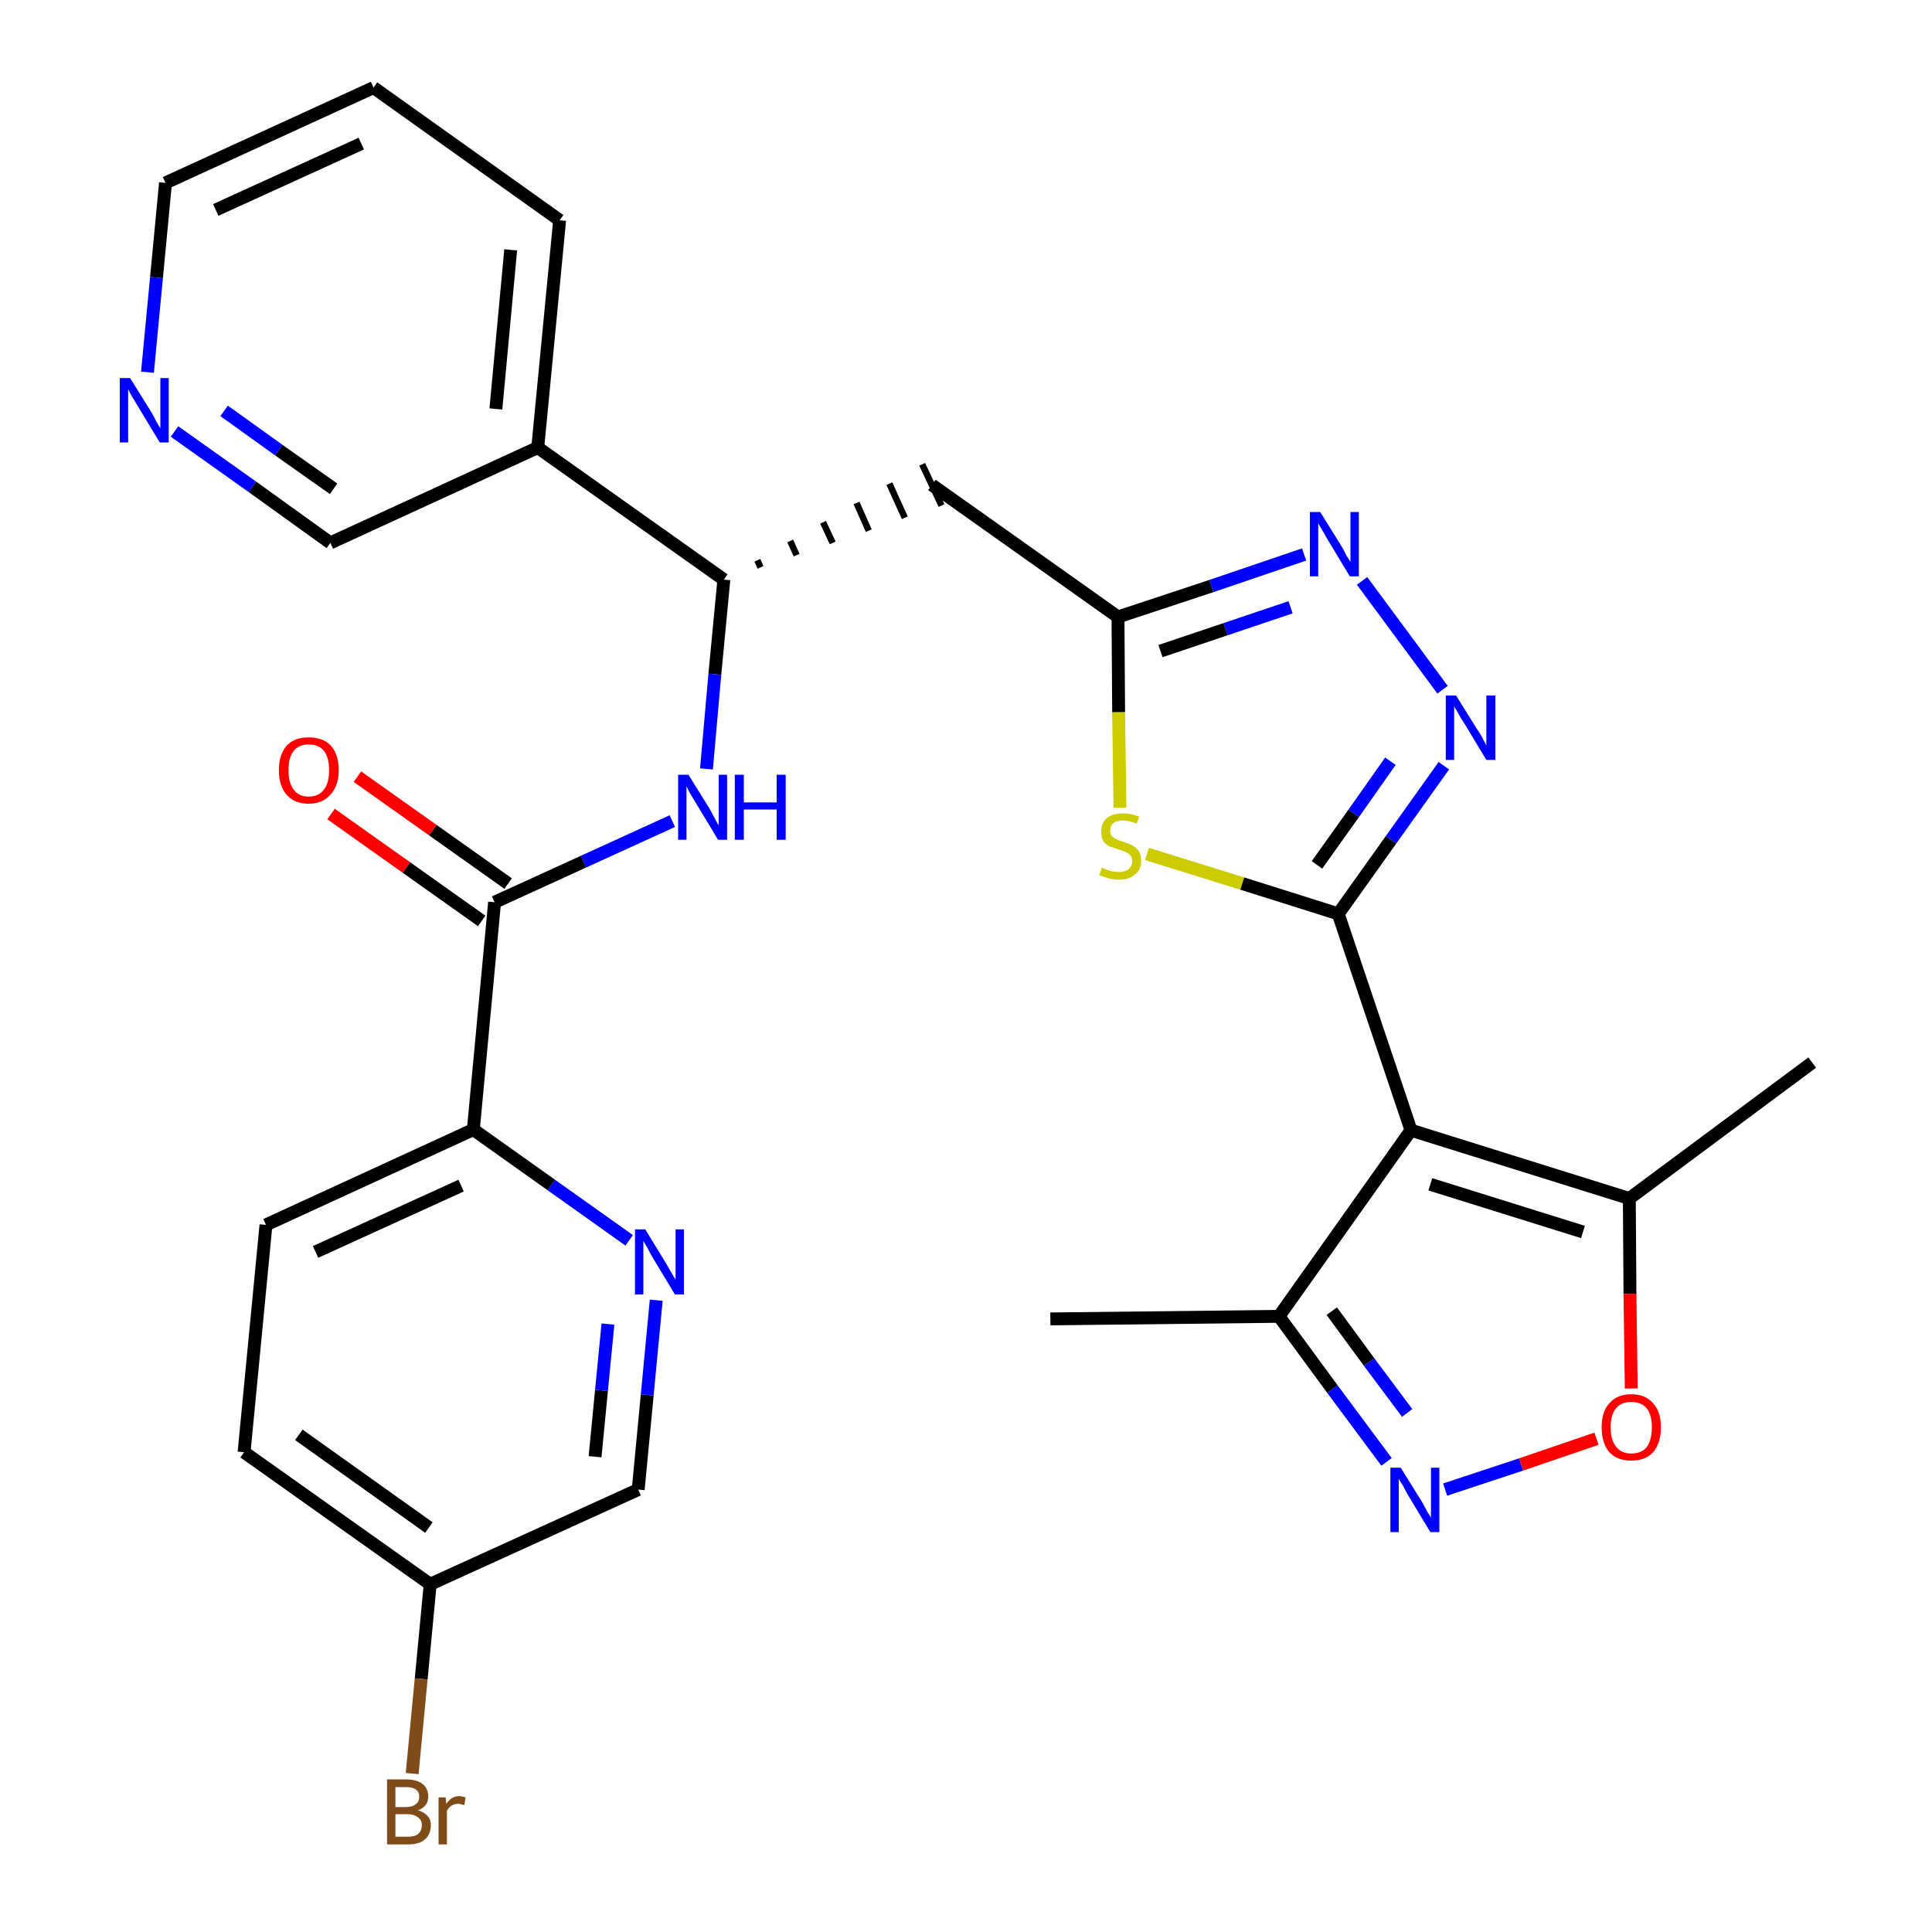 <?xml version='1.0' encoding='iso-8859-1'?>
<svg version='1.1' baseProfile='full'
              xmlns='http://www.w3.org/2000/svg'
                      xmlns:rdkit='http://www.rdkit.org/xml'
                      xmlns:xlink='http://www.w3.org/1999/xlink'
                  xml:space='preserve'
width='300px' height='300px' viewBox='0 0 300 300'>
<!-- END OF HEADER -->
<path class='bond-0 atom-0 atom-1' d='M 163.1,204.8 L 198.6,204.4' style='fill:none;fill-rule:evenodd;stroke:#000000;stroke-width:2.0px;stroke-linecap:butt;stroke-linejoin:miter;stroke-opacity:1' />
<path class='bond-1 atom-1 atom-2' d='M 198.6,204.4 L 206.9,215.7' style='fill:none;fill-rule:evenodd;stroke:#000000;stroke-width:2.0px;stroke-linecap:butt;stroke-linejoin:miter;stroke-opacity:1' />
<path class='bond-1 atom-1 atom-2' d='M 206.9,215.7 L 215.3,227.0' style='fill:none;fill-rule:evenodd;stroke:#0000FF;stroke-width:2.0px;stroke-linecap:butt;stroke-linejoin:miter;stroke-opacity:1' />
<path class='bond-1 atom-1 atom-2' d='M 206.8,203.6 L 212.6,211.5' style='fill:none;fill-rule:evenodd;stroke:#000000;stroke-width:2.0px;stroke-linecap:butt;stroke-linejoin:miter;stroke-opacity:1' />
<path class='bond-1 atom-1 atom-2' d='M 212.6,211.5 L 218.5,219.4' style='fill:none;fill-rule:evenodd;stroke:#0000FF;stroke-width:2.0px;stroke-linecap:butt;stroke-linejoin:miter;stroke-opacity:1' />
<path class='bond-29 atom-6 atom-1' d='M 219.1,175.5 L 198.6,204.4' style='fill:none;fill-rule:evenodd;stroke:#000000;stroke-width:2.0px;stroke-linecap:butt;stroke-linejoin:miter;stroke-opacity:1' />
<path class='bond-2 atom-2 atom-3' d='M 224.4,231.3 L 236.2,227.4' style='fill:none;fill-rule:evenodd;stroke:#0000FF;stroke-width:2.0px;stroke-linecap:butt;stroke-linejoin:miter;stroke-opacity:1' />
<path class='bond-2 atom-2 atom-3' d='M 236.2,227.4 L 247.9,223.4' style='fill:none;fill-rule:evenodd;stroke:#FF0000;stroke-width:2.0px;stroke-linecap:butt;stroke-linejoin:miter;stroke-opacity:1' />
<path class='bond-3 atom-3 atom-4' d='M 253.3,215.6 L 253.1,200.9' style='fill:none;fill-rule:evenodd;stroke:#FF0000;stroke-width:2.0px;stroke-linecap:butt;stroke-linejoin:miter;stroke-opacity:1' />
<path class='bond-3 atom-3 atom-4' d='M 253.1,200.9 L 253.0,186.1' style='fill:none;fill-rule:evenodd;stroke:#000000;stroke-width:2.0px;stroke-linecap:butt;stroke-linejoin:miter;stroke-opacity:1' />
<path class='bond-4 atom-4 atom-5' d='M 253.0,186.1 L 281.4,165.0' style='fill:none;fill-rule:evenodd;stroke:#000000;stroke-width:2.0px;stroke-linecap:butt;stroke-linejoin:miter;stroke-opacity:1' />
<path class='bond-5 atom-4 atom-6' d='M 253.0,186.1 L 219.1,175.5' style='fill:none;fill-rule:evenodd;stroke:#000000;stroke-width:2.0px;stroke-linecap:butt;stroke-linejoin:miter;stroke-opacity:1' />
<path class='bond-5 atom-4 atom-6' d='M 245.8,191.3 L 222.1,183.9' style='fill:none;fill-rule:evenodd;stroke:#000000;stroke-width:2.0px;stroke-linecap:butt;stroke-linejoin:miter;stroke-opacity:1' />
<path class='bond-6 atom-6 atom-7' d='M 219.1,175.5 L 207.8,141.9' style='fill:none;fill-rule:evenodd;stroke:#000000;stroke-width:2.0px;stroke-linecap:butt;stroke-linejoin:miter;stroke-opacity:1' />
<path class='bond-7 atom-7 atom-8' d='M 207.8,141.9 L 216.0,130.4' style='fill:none;fill-rule:evenodd;stroke:#000000;stroke-width:2.0px;stroke-linecap:butt;stroke-linejoin:miter;stroke-opacity:1' />
<path class='bond-7 atom-7 atom-8' d='M 216.0,130.4 L 224.2,118.9' style='fill:none;fill-rule:evenodd;stroke:#0000FF;stroke-width:2.0px;stroke-linecap:butt;stroke-linejoin:miter;stroke-opacity:1' />
<path class='bond-7 atom-7 atom-8' d='M 204.5,134.3 L 210.2,126.3' style='fill:none;fill-rule:evenodd;stroke:#000000;stroke-width:2.0px;stroke-linecap:butt;stroke-linejoin:miter;stroke-opacity:1' />
<path class='bond-7 atom-7 atom-8' d='M 210.2,126.3 L 215.9,118.2' style='fill:none;fill-rule:evenodd;stroke:#0000FF;stroke-width:2.0px;stroke-linecap:butt;stroke-linejoin:miter;stroke-opacity:1' />
<path class='bond-30 atom-29 atom-7' d='M 178.1,132.6 L 192.9,137.2' style='fill:none;fill-rule:evenodd;stroke:#CCCC00;stroke-width:2.0px;stroke-linecap:butt;stroke-linejoin:miter;stroke-opacity:1' />
<path class='bond-30 atom-29 atom-7' d='M 192.9,137.2 L 207.8,141.9' style='fill:none;fill-rule:evenodd;stroke:#000000;stroke-width:2.0px;stroke-linecap:butt;stroke-linejoin:miter;stroke-opacity:1' />
<path class='bond-8 atom-8 atom-9' d='M 224.0,107.1 L 211.5,90.2' style='fill:none;fill-rule:evenodd;stroke:#0000FF;stroke-width:2.0px;stroke-linecap:butt;stroke-linejoin:miter;stroke-opacity:1' />
<path class='bond-9 atom-9 atom-10' d='M 202.5,86.1 L 188.1,91.0' style='fill:none;fill-rule:evenodd;stroke:#0000FF;stroke-width:2.0px;stroke-linecap:butt;stroke-linejoin:miter;stroke-opacity:1' />
<path class='bond-9 atom-9 atom-10' d='M 188.1,91.0 L 173.6,95.8' style='fill:none;fill-rule:evenodd;stroke:#000000;stroke-width:2.0px;stroke-linecap:butt;stroke-linejoin:miter;stroke-opacity:1' />
<path class='bond-9 atom-9 atom-10' d='M 200.4,94.3 L 190.3,97.7' style='fill:none;fill-rule:evenodd;stroke:#0000FF;stroke-width:2.0px;stroke-linecap:butt;stroke-linejoin:miter;stroke-opacity:1' />
<path class='bond-9 atom-9 atom-10' d='M 190.3,97.7 L 180.2,101.1' style='fill:none;fill-rule:evenodd;stroke:#000000;stroke-width:2.0px;stroke-linecap:butt;stroke-linejoin:miter;stroke-opacity:1' />
<path class='bond-10 atom-10 atom-11' d='M 173.6,95.8 L 144.7,75.3' style='fill:none;fill-rule:evenodd;stroke:#000000;stroke-width:2.0px;stroke-linecap:butt;stroke-linejoin:miter;stroke-opacity:1' />
<path class='bond-28 atom-10 atom-29' d='M 173.6,95.8 L 173.7,110.6' style='fill:none;fill-rule:evenodd;stroke:#000000;stroke-width:2.0px;stroke-linecap:butt;stroke-linejoin:miter;stroke-opacity:1' />
<path class='bond-28 atom-10 atom-29' d='M 173.7,110.6 L 173.9,125.4' style='fill:none;fill-rule:evenodd;stroke:#CCCC00;stroke-width:2.0px;stroke-linecap:butt;stroke-linejoin:miter;stroke-opacity:1' />
<path class='bond-11 atom-12 atom-11' d='M 118.1,88.1 L 117.6,87.0' style='fill:none;fill-rule:evenodd;stroke:#000000;stroke-width:1.0px;stroke-linecap:butt;stroke-linejoin:miter;stroke-opacity:1' />
<path class='bond-11 atom-12 atom-11' d='M 123.7,86.2 L 122.7,84.0' style='fill:none;fill-rule:evenodd;stroke:#000000;stroke-width:1.0px;stroke-linecap:butt;stroke-linejoin:miter;stroke-opacity:1' />
<path class='bond-11 atom-12 atom-11' d='M 129.3,84.3 L 127.8,81.1' style='fill:none;fill-rule:evenodd;stroke:#000000;stroke-width:1.0px;stroke-linecap:butt;stroke-linejoin:miter;stroke-opacity:1' />
<path class='bond-11 atom-12 atom-11' d='M 134.9,82.4 L 133.0,78.1' style='fill:none;fill-rule:evenodd;stroke:#000000;stroke-width:1.0px;stroke-linecap:butt;stroke-linejoin:miter;stroke-opacity:1' />
<path class='bond-11 atom-12 atom-11' d='M 140.5,80.4 L 138.1,75.1' style='fill:none;fill-rule:evenodd;stroke:#000000;stroke-width:1.0px;stroke-linecap:butt;stroke-linejoin:miter;stroke-opacity:1' />
<path class='bond-11 atom-12 atom-11' d='M 146.2,78.5 L 143.2,72.1' style='fill:none;fill-rule:evenodd;stroke:#000000;stroke-width:1.0px;stroke-linecap:butt;stroke-linejoin:miter;stroke-opacity:1' />
<path class='bond-12 atom-12 atom-13' d='M 112.4,90.0 L 111.0,104.7' style='fill:none;fill-rule:evenodd;stroke:#000000;stroke-width:2.0px;stroke-linecap:butt;stroke-linejoin:miter;stroke-opacity:1' />
<path class='bond-12 atom-12 atom-13' d='M 111.0,104.7 L 109.7,119.4' style='fill:none;fill-rule:evenodd;stroke:#0000FF;stroke-width:2.0px;stroke-linecap:butt;stroke-linejoin:miter;stroke-opacity:1' />
<path class='bond-22 atom-12 atom-23' d='M 112.4,90.0 L 83.5,69.5' style='fill:none;fill-rule:evenodd;stroke:#000000;stroke-width:2.0px;stroke-linecap:butt;stroke-linejoin:miter;stroke-opacity:1' />
<path class='bond-13 atom-13 atom-14' d='M 104.4,127.5 L 90.6,133.8' style='fill:none;fill-rule:evenodd;stroke:#0000FF;stroke-width:2.0px;stroke-linecap:butt;stroke-linejoin:miter;stroke-opacity:1' />
<path class='bond-13 atom-13 atom-14' d='M 90.6,133.8 L 76.8,140.1' style='fill:none;fill-rule:evenodd;stroke:#000000;stroke-width:2.0px;stroke-linecap:butt;stroke-linejoin:miter;stroke-opacity:1' />
<path class='bond-14 atom-14 atom-15' d='M 78.9,137.2 L 67.2,128.9' style='fill:none;fill-rule:evenodd;stroke:#000000;stroke-width:2.0px;stroke-linecap:butt;stroke-linejoin:miter;stroke-opacity:1' />
<path class='bond-14 atom-14 atom-15' d='M 67.2,128.9 L 55.5,120.6' style='fill:none;fill-rule:evenodd;stroke:#FF0000;stroke-width:2.0px;stroke-linecap:butt;stroke-linejoin:miter;stroke-opacity:1' />
<path class='bond-14 atom-14 atom-15' d='M 74.8,143.0 L 63.1,134.7' style='fill:none;fill-rule:evenodd;stroke:#000000;stroke-width:2.0px;stroke-linecap:butt;stroke-linejoin:miter;stroke-opacity:1' />
<path class='bond-14 atom-14 atom-15' d='M 63.1,134.7 L 51.4,126.4' style='fill:none;fill-rule:evenodd;stroke:#FF0000;stroke-width:2.0px;stroke-linecap:butt;stroke-linejoin:miter;stroke-opacity:1' />
<path class='bond-15 atom-14 atom-16' d='M 76.8,140.1 L 73.5,175.4' style='fill:none;fill-rule:evenodd;stroke:#000000;stroke-width:2.0px;stroke-linecap:butt;stroke-linejoin:miter;stroke-opacity:1' />
<path class='bond-16 atom-16 atom-17' d='M 73.5,175.4 L 41.3,190.2' style='fill:none;fill-rule:evenodd;stroke:#000000;stroke-width:2.0px;stroke-linecap:butt;stroke-linejoin:miter;stroke-opacity:1' />
<path class='bond-16 atom-16 atom-17' d='M 71.6,184.1 L 49.0,194.4' style='fill:none;fill-rule:evenodd;stroke:#000000;stroke-width:2.0px;stroke-linecap:butt;stroke-linejoin:miter;stroke-opacity:1' />
<path class='bond-31 atom-22 atom-16' d='M 97.7,192.6 L 85.6,184.0' style='fill:none;fill-rule:evenodd;stroke:#0000FF;stroke-width:2.0px;stroke-linecap:butt;stroke-linejoin:miter;stroke-opacity:1' />
<path class='bond-31 atom-22 atom-16' d='M 85.6,184.0 L 73.5,175.4' style='fill:none;fill-rule:evenodd;stroke:#000000;stroke-width:2.0px;stroke-linecap:butt;stroke-linejoin:miter;stroke-opacity:1' />
<path class='bond-17 atom-17 atom-18' d='M 41.3,190.2 L 37.9,225.5' style='fill:none;fill-rule:evenodd;stroke:#000000;stroke-width:2.0px;stroke-linecap:butt;stroke-linejoin:miter;stroke-opacity:1' />
<path class='bond-18 atom-18 atom-19' d='M 37.9,225.5 L 66.8,246.0' style='fill:none;fill-rule:evenodd;stroke:#000000;stroke-width:2.0px;stroke-linecap:butt;stroke-linejoin:miter;stroke-opacity:1' />
<path class='bond-18 atom-18 atom-19' d='M 46.4,222.8 L 66.6,237.2' style='fill:none;fill-rule:evenodd;stroke:#000000;stroke-width:2.0px;stroke-linecap:butt;stroke-linejoin:miter;stroke-opacity:1' />
<path class='bond-19 atom-19 atom-20' d='M 66.8,246.0 L 65.4,260.7' style='fill:none;fill-rule:evenodd;stroke:#000000;stroke-width:2.0px;stroke-linecap:butt;stroke-linejoin:miter;stroke-opacity:1' />
<path class='bond-19 atom-19 atom-20' d='M 65.4,260.7 L 64.0,275.4' style='fill:none;fill-rule:evenodd;stroke:#7F4C19;stroke-width:2.0px;stroke-linecap:butt;stroke-linejoin:miter;stroke-opacity:1' />
<path class='bond-20 atom-19 atom-21' d='M 66.8,246.0 L 99.1,231.3' style='fill:none;fill-rule:evenodd;stroke:#000000;stroke-width:2.0px;stroke-linecap:butt;stroke-linejoin:miter;stroke-opacity:1' />
<path class='bond-21 atom-21 atom-22' d='M 99.1,231.3 L 100.5,216.6' style='fill:none;fill-rule:evenodd;stroke:#000000;stroke-width:2.0px;stroke-linecap:butt;stroke-linejoin:miter;stroke-opacity:1' />
<path class='bond-21 atom-21 atom-22' d='M 100.5,216.6 L 101.9,201.9' style='fill:none;fill-rule:evenodd;stroke:#0000FF;stroke-width:2.0px;stroke-linecap:butt;stroke-linejoin:miter;stroke-opacity:1' />
<path class='bond-21 atom-21 atom-22' d='M 92.4,226.2 L 93.4,215.9' style='fill:none;fill-rule:evenodd;stroke:#000000;stroke-width:2.0px;stroke-linecap:butt;stroke-linejoin:miter;stroke-opacity:1' />
<path class='bond-21 atom-21 atom-22' d='M 93.4,215.9 L 94.4,205.6' style='fill:none;fill-rule:evenodd;stroke:#0000FF;stroke-width:2.0px;stroke-linecap:butt;stroke-linejoin:miter;stroke-opacity:1' />
<path class='bond-23 atom-23 atom-24' d='M 83.5,69.5 L 86.9,34.2' style='fill:none;fill-rule:evenodd;stroke:#000000;stroke-width:2.0px;stroke-linecap:butt;stroke-linejoin:miter;stroke-opacity:1' />
<path class='bond-23 atom-23 atom-24' d='M 77.0,63.5 L 79.3,38.8' style='fill:none;fill-rule:evenodd;stroke:#000000;stroke-width:2.0px;stroke-linecap:butt;stroke-linejoin:miter;stroke-opacity:1' />
<path class='bond-32 atom-28 atom-23' d='M 51.3,84.3 L 83.5,69.5' style='fill:none;fill-rule:evenodd;stroke:#000000;stroke-width:2.0px;stroke-linecap:butt;stroke-linejoin:miter;stroke-opacity:1' />
<path class='bond-24 atom-24 atom-25' d='M 86.9,34.2 L 58.0,13.6' style='fill:none;fill-rule:evenodd;stroke:#000000;stroke-width:2.0px;stroke-linecap:butt;stroke-linejoin:miter;stroke-opacity:1' />
<path class='bond-25 atom-25 atom-26' d='M 58.0,13.6 L 25.7,28.4' style='fill:none;fill-rule:evenodd;stroke:#000000;stroke-width:2.0px;stroke-linecap:butt;stroke-linejoin:miter;stroke-opacity:1' />
<path class='bond-25 atom-25 atom-26' d='M 56.1,22.3 L 33.5,32.6' style='fill:none;fill-rule:evenodd;stroke:#000000;stroke-width:2.0px;stroke-linecap:butt;stroke-linejoin:miter;stroke-opacity:1' />
<path class='bond-26 atom-26 atom-27' d='M 25.7,28.4 L 24.3,43.1' style='fill:none;fill-rule:evenodd;stroke:#000000;stroke-width:2.0px;stroke-linecap:butt;stroke-linejoin:miter;stroke-opacity:1' />
<path class='bond-26 atom-26 atom-27' d='M 24.3,43.1 L 22.9,57.8' style='fill:none;fill-rule:evenodd;stroke:#0000FF;stroke-width:2.0px;stroke-linecap:butt;stroke-linejoin:miter;stroke-opacity:1' />
<path class='bond-27 atom-27 atom-28' d='M 27.1,67.0 L 39.2,75.6' style='fill:none;fill-rule:evenodd;stroke:#0000FF;stroke-width:2.0px;stroke-linecap:butt;stroke-linejoin:miter;stroke-opacity:1' />
<path class='bond-27 atom-27 atom-28' d='M 39.2,75.6 L 51.3,84.3' style='fill:none;fill-rule:evenodd;stroke:#000000;stroke-width:2.0px;stroke-linecap:butt;stroke-linejoin:miter;stroke-opacity:1' />
<path class='bond-27 atom-27 atom-28' d='M 34.8,63.8 L 43.3,69.9' style='fill:none;fill-rule:evenodd;stroke:#0000FF;stroke-width:2.0px;stroke-linecap:butt;stroke-linejoin:miter;stroke-opacity:1' />
<path class='bond-27 atom-27 atom-28' d='M 43.3,69.9 L 51.8,75.9' style='fill:none;fill-rule:evenodd;stroke:#000000;stroke-width:2.0px;stroke-linecap:butt;stroke-linejoin:miter;stroke-opacity:1' />
<path  class='atom-2' d='M 217.5 227.9
L 220.8 233.2
Q 221.1 233.7, 221.6 234.7
Q 222.2 235.6, 222.2 235.7
L 222.2 227.9
L 223.5 227.9
L 223.5 237.9
L 222.1 237.9
L 218.6 232.1
Q 218.2 231.4, 217.8 230.6
Q 217.3 229.9, 217.2 229.6
L 217.2 237.9
L 215.9 237.9
L 215.9 227.9
L 217.5 227.9
' fill='#0000FF'/>
<path  class='atom-3' d='M 248.7 221.6
Q 248.7 219.2, 249.9 217.9
Q 251.1 216.5, 253.3 216.5
Q 255.5 216.5, 256.7 217.9
Q 257.9 219.2, 257.9 221.6
Q 257.9 224.1, 256.7 225.5
Q 255.5 226.8, 253.3 226.8
Q 251.1 226.8, 249.9 225.5
Q 248.7 224.1, 248.7 221.6
M 253.3 225.7
Q 254.9 225.7, 255.7 224.7
Q 256.5 223.6, 256.5 221.6
Q 256.5 219.7, 255.7 218.7
Q 254.9 217.7, 253.3 217.7
Q 251.8 217.7, 251.0 218.6
Q 250.1 219.6, 250.1 221.6
Q 250.1 223.7, 251.0 224.7
Q 251.8 225.7, 253.3 225.7
' fill='#FF0000'/>
<path  class='atom-8' d='M 226.1 108.0
L 229.4 113.3
Q 229.8 113.8, 230.3 114.8
Q 230.8 115.7, 230.8 115.8
L 230.8 108.0
L 232.2 108.0
L 232.2 118.0
L 230.8 118.0
L 227.3 112.2
Q 226.8 111.5, 226.4 110.7
Q 226.0 110.0, 225.8 109.7
L 225.8 118.0
L 224.5 118.0
L 224.5 108.0
L 226.1 108.0
' fill='#0000FF'/>
<path  class='atom-9' d='M 205.0 79.5
L 208.3 84.8
Q 208.6 85.3, 209.1 86.3
Q 209.7 87.2, 209.7 87.3
L 209.7 79.5
L 211.0 79.5
L 211.0 89.5
L 209.6 89.5
L 206.1 83.7
Q 205.7 83.0, 205.3 82.3
Q 204.8 81.5, 204.7 81.2
L 204.7 89.5
L 203.4 89.5
L 203.4 79.5
L 205.0 79.5
' fill='#0000FF'/>
<path  class='atom-13' d='M 106.9 120.3
L 110.2 125.6
Q 110.5 126.2, 111.0 127.1
Q 111.5 128.1, 111.6 128.1
L 111.6 120.3
L 112.9 120.3
L 112.9 130.4
L 111.5 130.4
L 108.0 124.6
Q 107.6 123.9, 107.1 123.1
Q 106.7 122.3, 106.6 122.1
L 106.6 130.4
L 105.3 130.4
L 105.3 120.3
L 106.9 120.3
' fill='#0000FF'/>
<path  class='atom-13' d='M 114.1 120.3
L 115.5 120.3
L 115.5 124.6
L 120.6 124.6
L 120.6 120.3
L 122.0 120.3
L 122.0 130.4
L 120.6 130.4
L 120.6 125.7
L 115.5 125.7
L 115.5 130.4
L 114.1 130.4
L 114.1 120.3
' fill='#0000FF'/>
<path  class='atom-15' d='M 43.3 119.6
Q 43.3 117.2, 44.5 115.8
Q 45.7 114.5, 47.9 114.5
Q 50.2 114.5, 51.4 115.8
Q 52.6 117.2, 52.6 119.6
Q 52.6 122.0, 51.3 123.4
Q 50.1 124.8, 47.9 124.8
Q 45.7 124.8, 44.5 123.4
Q 43.3 122.0, 43.3 119.6
M 47.9 123.7
Q 49.5 123.7, 50.3 122.6
Q 51.1 121.6, 51.1 119.6
Q 51.1 117.6, 50.3 116.6
Q 49.5 115.6, 47.9 115.6
Q 46.4 115.6, 45.6 116.6
Q 44.8 117.6, 44.8 119.6
Q 44.8 121.6, 45.6 122.6
Q 46.4 123.7, 47.9 123.7
' fill='#FF0000'/>
<path  class='atom-20' d='M 64.9 281.1
Q 65.9 281.4, 66.4 282.0
Q 66.9 282.5, 66.9 283.4
Q 66.9 284.8, 66.0 285.6
Q 65.1 286.4, 63.4 286.4
L 60.1 286.4
L 60.1 276.3
L 63.0 276.3
Q 64.7 276.3, 65.6 277.0
Q 66.5 277.7, 66.5 279.0
Q 66.5 280.5, 64.9 281.1
M 61.4 277.5
L 61.4 280.6
L 63.0 280.6
Q 64.0 280.6, 64.5 280.2
Q 65.1 279.8, 65.1 279.0
Q 65.1 277.5, 63.0 277.5
L 61.4 277.5
M 63.4 285.2
Q 64.4 285.2, 64.9 284.8
Q 65.5 284.3, 65.5 283.4
Q 65.5 282.6, 64.9 282.2
Q 64.3 281.7, 63.2 281.7
L 61.4 281.7
L 61.4 285.2
L 63.4 285.2
' fill='#7F4C19'/>
<path  class='atom-20' d='M 69.2 279.1
L 69.3 280.1
Q 70.1 278.9, 71.3 278.9
Q 71.7 278.9, 72.3 279.1
L 72.1 280.3
Q 71.5 280.1, 71.1 280.1
Q 70.5 280.1, 70.1 280.4
Q 69.7 280.6, 69.4 281.2
L 69.4 286.4
L 68.1 286.4
L 68.1 279.1
L 69.2 279.1
' fill='#7F4C19'/>
<path  class='atom-22' d='M 100.2 190.9
L 103.5 196.3
Q 103.8 196.8, 104.3 197.7
Q 104.9 198.7, 104.9 198.7
L 104.9 190.9
L 106.2 190.9
L 106.2 201.0
L 104.8 201.0
L 101.3 195.2
Q 100.9 194.5, 100.5 193.7
Q 100.0 192.9, 99.9 192.7
L 99.9 201.0
L 98.6 201.0
L 98.6 190.9
L 100.2 190.9
' fill='#0000FF'/>
<path  class='atom-27' d='M 20.2 58.7
L 23.5 64.0
Q 23.8 64.5, 24.3 65.5
Q 24.8 66.4, 24.9 66.5
L 24.9 58.7
L 26.2 58.7
L 26.2 68.7
L 24.8 68.7
L 21.3 62.9
Q 20.9 62.2, 20.4 61.4
Q 20.0 60.7, 19.9 60.4
L 19.9 68.7
L 18.6 68.7
L 18.6 58.7
L 20.2 58.7
' fill='#0000FF'/>
<path  class='atom-29' d='M 171.1 134.7
Q 171.2 134.8, 171.7 135.0
Q 172.2 135.2, 172.7 135.3
Q 173.2 135.4, 173.7 135.4
Q 174.7 135.4, 175.2 135.0
Q 175.8 134.5, 175.8 133.7
Q 175.8 133.1, 175.5 132.8
Q 175.2 132.5, 174.8 132.3
Q 174.4 132.1, 173.7 131.9
Q 172.8 131.6, 172.2 131.4
Q 171.7 131.1, 171.3 130.6
Q 171.0 130.0, 171.0 129.1
Q 171.0 127.8, 171.8 127.1
Q 172.7 126.3, 174.4 126.3
Q 175.5 126.3, 176.9 126.8
L 176.5 127.9
Q 175.3 127.4, 174.4 127.4
Q 173.4 127.4, 172.9 127.8
Q 172.4 128.2, 172.4 128.9
Q 172.4 129.5, 172.6 129.8
Q 172.9 130.1, 173.3 130.3
Q 173.7 130.5, 174.4 130.7
Q 175.3 131.0, 175.9 131.3
Q 176.4 131.6, 176.8 132.1
Q 177.2 132.7, 177.2 133.7
Q 177.2 135.1, 176.2 135.8
Q 175.3 136.6, 173.8 136.6
Q 172.9 136.6, 172.2 136.4
Q 171.5 136.2, 170.7 135.9
L 171.1 134.7
' fill='#CCCC00'/>
</svg>
